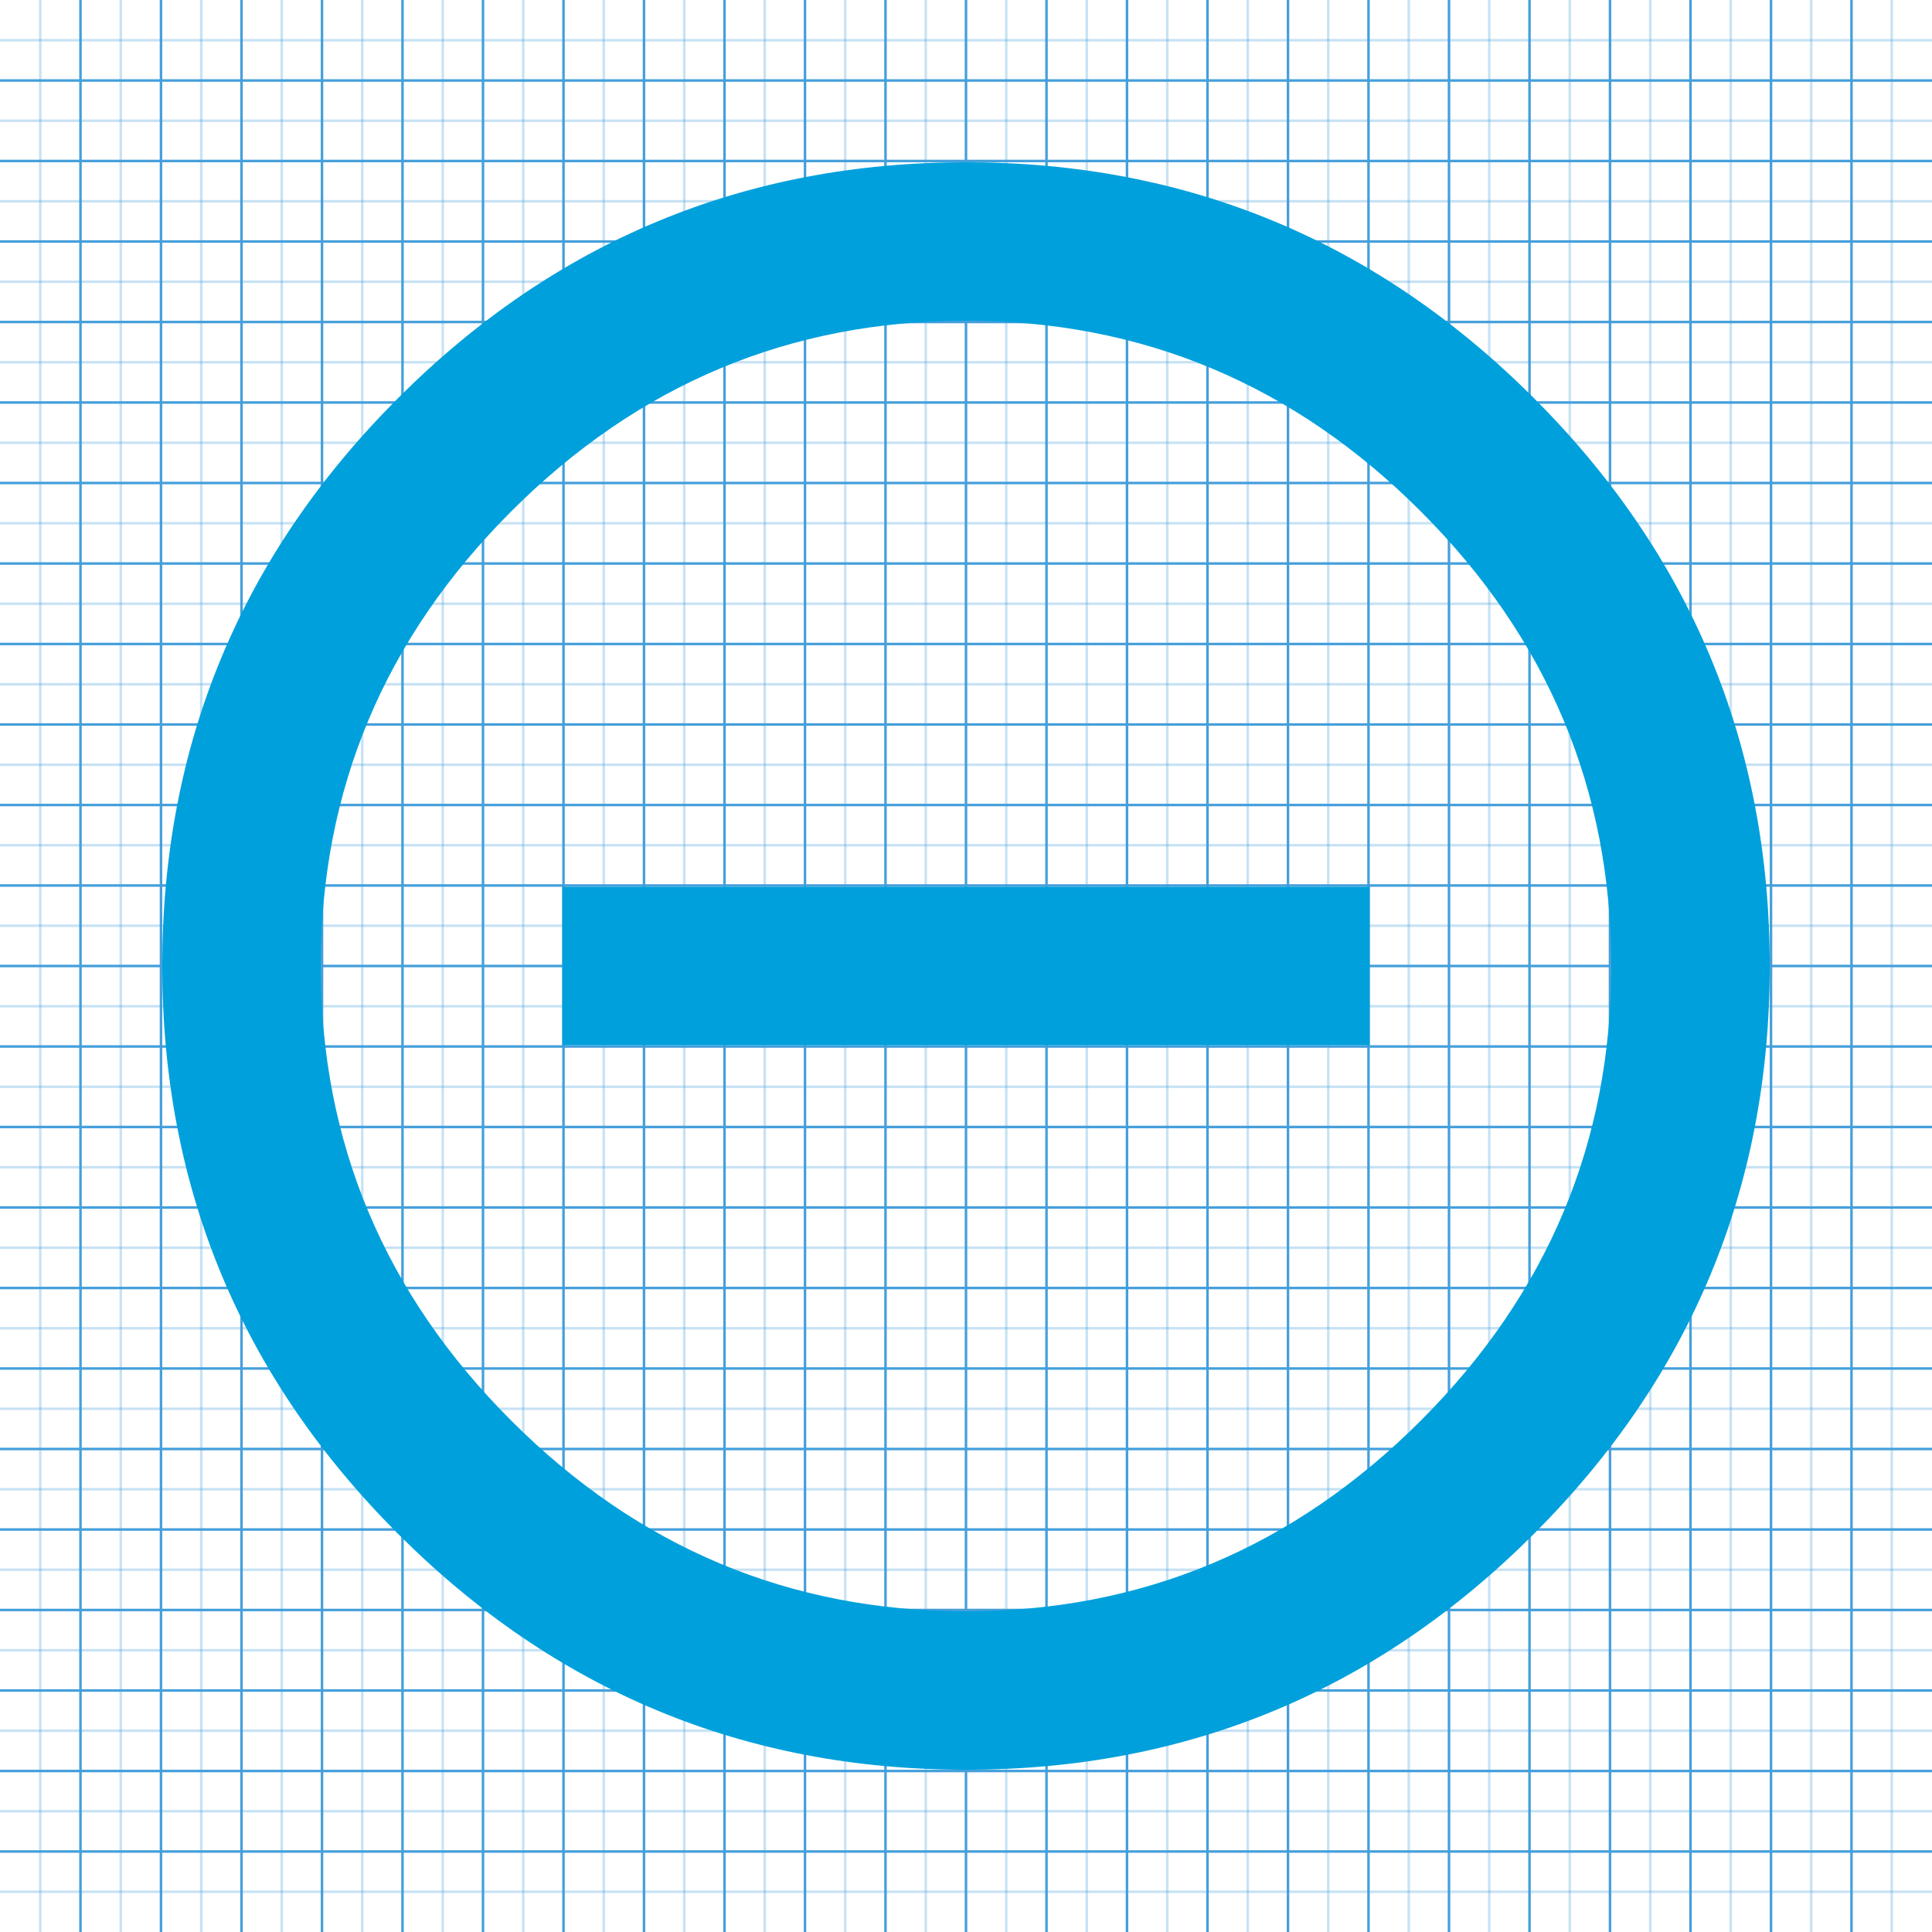 <svg width="768" height="768" xmlns="http://www.w3.org/2000/svg" version="1.1">

 <g>
  <title>background</title>
  <rect fill="none" id="canvas_background" height="604" width="1278" y="-1" x="-1"/>
 </g>
 <g>
  <title>Layer 1</title>
  <g id="icomoon-ignore">
   <line id="svg_1" opacity="0.3" stroke="#449FDB" y2="768" x2="16" y1="0" x1="16"/>
   <line id="svg_2" stroke="#449FDB" y2="768" x2="32" y1="0" x1="32"/>
   <line id="svg_3" opacity="0.3" stroke="#449FDB" y2="768" x2="48" y1="0" x1="48"/>
   <line id="svg_4" stroke="#449FDB" y2="768" x2="64" y1="0" x1="64"/>
   <line id="svg_5" opacity="0.3" stroke="#449FDB" y2="768" x2="80" y1="0" x1="80"/>
   <line id="svg_6" stroke="#449FDB" y2="768" x2="96" y1="0" x1="96"/>
   <line id="svg_7" opacity="0.3" stroke="#449FDB" y2="768" x2="112" y1="0" x1="112"/>
   <line id="svg_8" stroke="#449FDB" y2="768" x2="128" y1="0" x1="128"/>
   <line id="svg_9" opacity="0.3" stroke="#449FDB" y2="768" x2="144" y1="0" x1="144"/>
   <line id="svg_10" stroke="#449FDB" y2="768" x2="160" y1="0" x1="160"/>
   <line id="svg_11" opacity="0.3" stroke="#449FDB" y2="768" x2="176" y1="0" x1="176"/>
   <line id="svg_12" stroke="#449FDB" y2="768" x2="192" y1="0" x1="192"/>
   <line id="svg_13" opacity="0.3" stroke="#449FDB" y2="768" x2="208" y1="0" x1="208"/>
   <line id="svg_14" stroke="#449FDB" y2="768" x2="224" y1="0" x1="224"/>
   <line id="svg_15" opacity="0.3" stroke="#449FDB" y2="768" x2="240" y1="0" x1="240"/>
   <line id="svg_16" stroke="#449FDB" y2="768" x2="256" y1="0" x1="256"/>
   <line id="svg_17" opacity="0.3" stroke="#449FDB" y2="768" x2="272" y1="0" x1="272"/>
   <line id="svg_18" stroke="#449FDB" y2="768" x2="288" y1="0" x1="288"/>
   <line id="svg_19" opacity="0.3" stroke="#449FDB" y2="768" x2="304" y1="0" x1="304"/>
   <line id="svg_20" stroke="#449FDB" y2="768" x2="320" y1="0" x1="320"/>
   <line id="svg_21" opacity="0.3" stroke="#449FDB" y2="768" x2="336" y1="0" x1="336"/>
   <line id="svg_22" stroke="#449FDB" y2="768" x2="352" y1="0" x1="352"/>
   <line id="svg_23" opacity="0.3" stroke="#449FDB" y2="768" x2="368" y1="0" x1="368"/>
   <line id="svg_24" stroke="#449FDB" y2="768" x2="384" y1="0" x1="384"/>
   <line id="svg_25" opacity="0.3" stroke="#449FDB" y2="768" x2="400" y1="0" x1="400"/>
   <line id="svg_26" stroke="#449FDB" y2="768" x2="416" y1="0" x1="416"/>
   <line id="svg_27" opacity="0.3" stroke="#449FDB" y2="768" x2="432" y1="0" x1="432"/>
   <line id="svg_28" stroke="#449FDB" y2="768" x2="448" y1="0" x1="448"/>
   <line id="svg_29" opacity="0.3" stroke="#449FDB" y2="768" x2="464" y1="0" x1="464"/>
   <line id="svg_30" stroke="#449FDB" y2="768" x2="480" y1="0" x1="480"/>
   <line id="svg_31" opacity="0.3" stroke="#449FDB" y2="768" x2="496" y1="0" x1="496"/>
   <line id="svg_32" stroke="#449FDB" y2="768" x2="512" y1="0" x1="512"/>
   <line id="svg_33" opacity="0.3" stroke="#449FDB" y2="768" x2="528" y1="0" x1="528"/>
   <line id="svg_34" stroke="#449FDB" y2="768" x2="544" y1="0" x1="544"/>
   <line id="svg_35" opacity="0.3" stroke="#449FDB" y2="768" x2="560" y1="0" x1="560"/>
   <line id="svg_36" stroke="#449FDB" y2="768" x2="576" y1="0" x1="576"/>
   <line id="svg_37" opacity="0.3" stroke="#449FDB" y2="768" x2="592" y1="0" x1="592"/>
   <line id="svg_38" stroke="#449FDB" y2="768" x2="608" y1="0" x1="608"/>
   <line id="svg_39" opacity="0.3" stroke="#449FDB" y2="768" x2="624" y1="0" x1="624"/>
   <line id="svg_40" stroke="#449FDB" y2="768" x2="640" y1="0" x1="640"/>
   <line id="svg_41" opacity="0.3" stroke="#449FDB" y2="768" x2="656" y1="0" x1="656"/>
   <line id="svg_42" stroke="#449FDB" y2="768" x2="672" y1="0" x1="672"/>
   <line id="svg_43" opacity="0.3" stroke="#449FDB" y2="768" x2="688" y1="0" x1="688"/>
   <line id="svg_44" stroke="#449FDB" y2="768" x2="704" y1="0" x1="704"/>
   <line id="svg_45" opacity="0.3" stroke="#449FDB" y2="768" x2="720" y1="0" x1="720"/>
   <line id="svg_46" stroke="#449FDB" y2="768" x2="736" y1="0" x1="736"/>
   <line id="svg_47" opacity="0.3" stroke="#449FDB" y2="768" x2="752" y1="0" x1="752"/>
   <line id="svg_48" opacity="0.3" stroke="#449FDB" y2="16" x2="768" y1="16" x1="0"/>
   <line id="svg_49" stroke="#449FDB" y2="32" x2="768" y1="32" x1="0"/>
   <line id="svg_50" opacity="0.3" stroke="#449FDB" y2="48" x2="768" y1="48" x1="0"/>
   <line id="svg_51" stroke="#449FDB" y2="64" x2="768" y1="64" x1="0"/>
   <line id="svg_52" opacity="0.3" stroke="#449FDB" y2="80" x2="768" y1="80" x1="0"/>
   <line id="svg_53" stroke="#449FDB" y2="96" x2="768" y1="96" x1="0"/>
   <line id="svg_54" opacity="0.3" stroke="#449FDB" y2="112" x2="768" y1="112" x1="0"/>
   <line id="svg_55" stroke="#449FDB" y2="128" x2="768" y1="128" x1="0"/>
   <line id="svg_56" opacity="0.3" stroke="#449FDB" y2="144" x2="768" y1="144" x1="0"/>
   <line id="svg_57" stroke="#449FDB" y2="160" x2="768" y1="160" x1="0"/>
   <line id="svg_58" opacity="0.3" stroke="#449FDB" y2="176" x2="768" y1="176" x1="0"/>
   <line id="svg_59" stroke="#449FDB" y2="192" x2="768" y1="192" x1="0"/>
   <line id="svg_60" opacity="0.3" stroke="#449FDB" y2="208" x2="768" y1="208" x1="0"/>
   <line id="svg_61" stroke="#449FDB" y2="224" x2="768" y1="224" x1="0"/>
   <line id="svg_62" opacity="0.3" stroke="#449FDB" y2="240" x2="768" y1="240" x1="0"/>
   <line id="svg_63" stroke="#449FDB" y2="256" x2="768" y1="256" x1="0"/>
   <line id="svg_64" opacity="0.3" stroke="#449FDB" y2="272" x2="768" y1="272" x1="0"/>
   <line id="svg_65" stroke="#449FDB" y2="288" x2="768" y1="288" x1="0"/>
   <line id="svg_66" opacity="0.3" stroke="#449FDB" y2="304" x2="768" y1="304" x1="0"/>
   <line id="svg_67" stroke="#449FDB" y2="320" x2="768" y1="320" x1="0"/>
   <line id="svg_68" opacity="0.3" stroke="#449FDB" y2="336" x2="768" y1="336" x1="0"/>
   <line id="svg_69" stroke="#449FDB" y2="352" x2="768" y1="352" x1="0"/>
   <line id="svg_70" opacity="0.3" stroke="#449FDB" y2="368" x2="768" y1="368" x1="0"/>
   <line id="svg_71" stroke="#449FDB" y2="384" x2="768" y1="384" x1="0"/>
   <line id="svg_72" opacity="0.3" stroke="#449FDB" y2="400" x2="768" y1="400" x1="0"/>
   <line id="svg_73" stroke="#449FDB" y2="416" x2="768" y1="416" x1="0"/>
   <line id="svg_74" opacity="0.3" stroke="#449FDB" y2="432" x2="768" y1="432" x1="0"/>
   <line id="svg_75" stroke="#449FDB" y2="448" x2="768" y1="448" x1="0"/>
   <line id="svg_76" opacity="0.3" stroke="#449FDB" y2="464" x2="768" y1="464" x1="0"/>
   <line id="svg_77" stroke="#449FDB" y2="480" x2="768" y1="480" x1="0"/>
   <line id="svg_78" opacity="0.3" stroke="#449FDB" y2="496" x2="768" y1="496" x1="0"/>
   <line id="svg_79" stroke="#449FDB" y2="512" x2="768" y1="512" x1="0"/>
   <line id="svg_80" opacity="0.3" stroke="#449FDB" y2="528" x2="768" y1="528" x1="0"/>
   <line id="svg_81" stroke="#449FDB" y2="544" x2="768" y1="544" x1="0"/>
   <line id="svg_82" opacity="0.3" stroke="#449FDB" y2="560" x2="768" y1="560" x1="0"/>
   <line id="svg_83" stroke="#449FDB" y2="576" x2="768" y1="576" x1="0"/>
   <line id="svg_84" opacity="0.3" stroke="#449FDB" y2="592" x2="768" y1="592" x1="0"/>
   <line id="svg_85" stroke="#449FDB" y2="608" x2="768" y1="608" x1="0"/>
   <line id="svg_86" opacity="0.3" stroke="#449FDB" y2="624" x2="768" y1="624" x1="0"/>
   <line id="svg_87" stroke="#449FDB" y2="640" x2="768" y1="640" x1="0"/>
   <line id="svg_88" opacity="0.3" stroke="#449FDB" y2="656" x2="768" y1="656" x1="0"/>
   <line id="svg_89" stroke="#449FDB" y2="672" x2="768" y1="672" x1="0"/>
   <line id="svg_90" opacity="0.3" stroke="#449FDB" y2="688" x2="768" y1="688" x1="0"/>
   <line id="svg_91" stroke="#449FDB" y2="704" x2="768" y1="704" x1="0"/>
   <line id="svg_92" opacity="0.3" stroke="#449FDB" y2="720" x2="768" y1="720" x1="0"/>
   <line id="svg_93" stroke="#449FDB" y2="736" x2="768" y1="736" x1="0"/>
   <line id="svg_94" opacity="0.3" stroke="#449FDB" y2="752" x2="768" y1="752" x1="0"/>
  </g>
  <path fill="#00a0dc" id="svg_95" d="m384,640.5q105,0 180.75,-75.75t75.75,-180.75t-75.75,-180.75t-180.75,-75.75t-180.75,75.75t-75.75,180.75t75.75,180.75t180.75,75.75zm0,-576q132,0 225.75,93.75t93.75,225.75t-93.75,225.75t-225.75,93.75t-225.75,-93.75t-93.75,-225.75t93.75,-225.75t225.75,-93.75zm-160.5,288l321,0l0,63l-321,0l0,-63z"/>
 </g>
</svg>